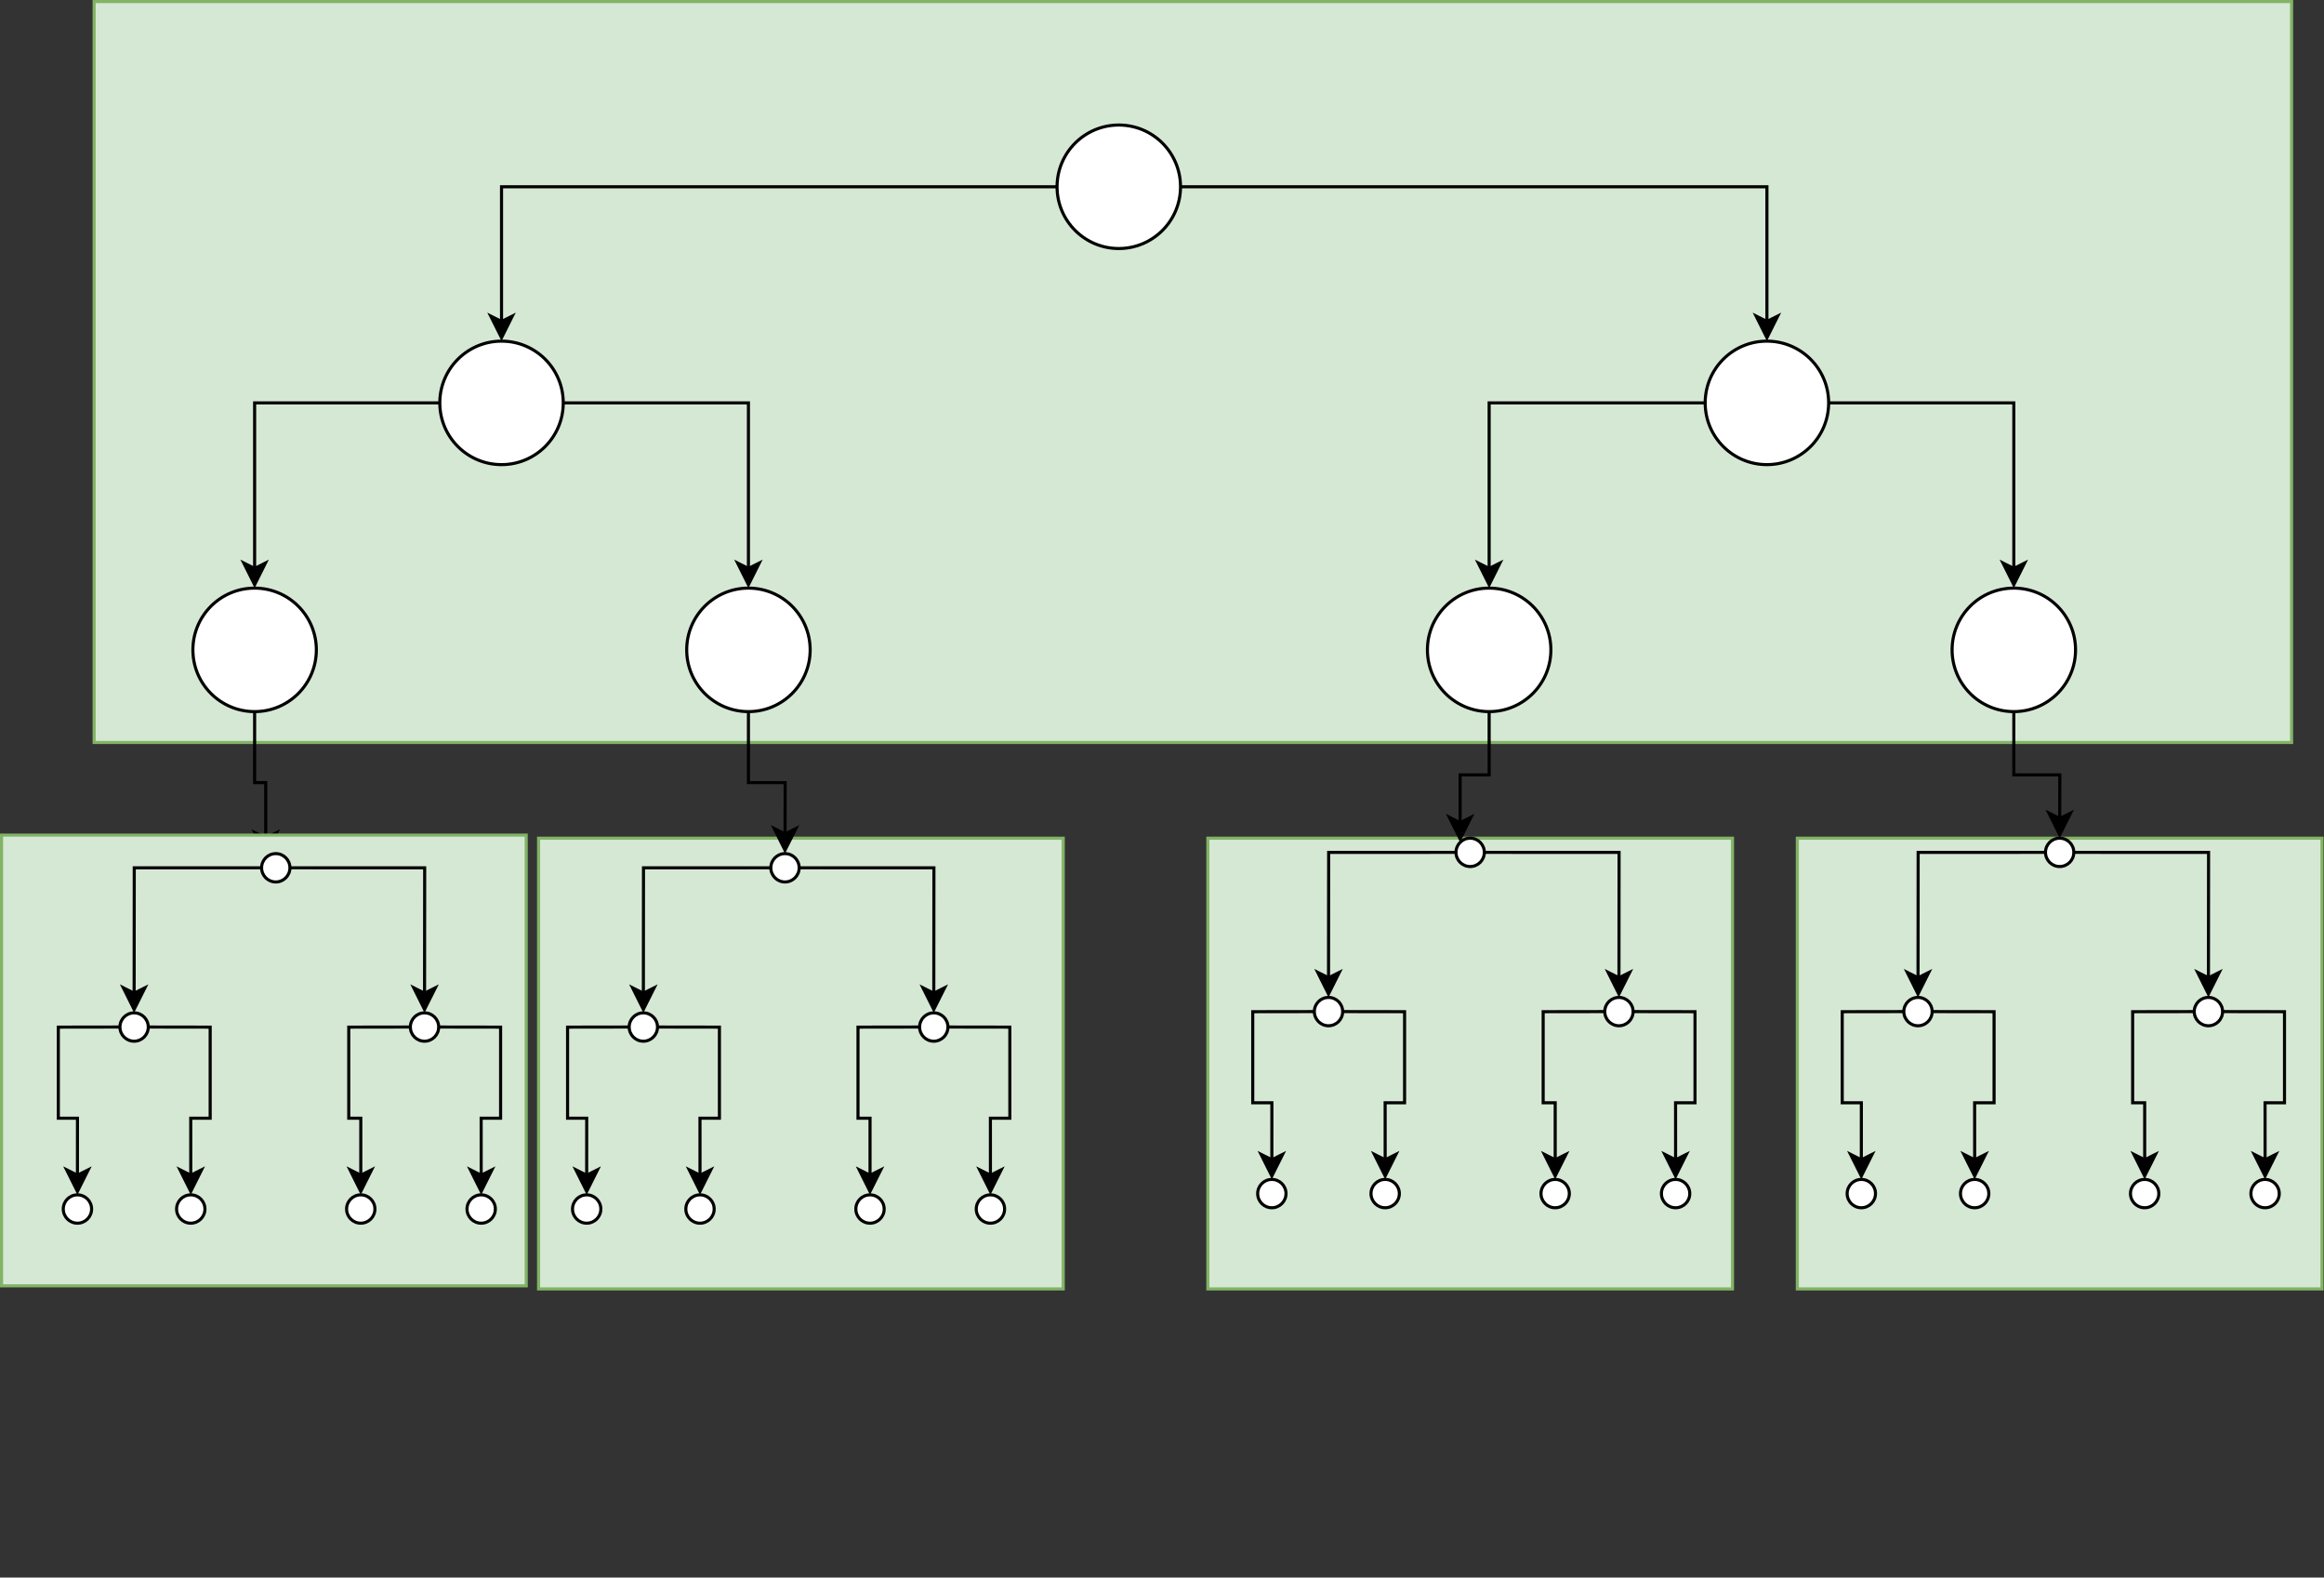 <?xml version="1.0" encoding="UTF-8"?>
<!DOCTYPE svg PUBLIC "-//W3C//DTD SVG 1.1//EN" "http://www.w3.org/Graphics/SVG/1.1/DTD/svg11.dtd">
<svg xmlns="http://www.w3.org/2000/svg" xmlns:xlink="http://www.w3.org/1999/xlink" version="1.1" width="753px" height="511px" viewBox="-0.5 -0.5 753 511" content="&lt;mxfile host=&quot;app.diagrams.net&quot; modified=&quot;2020-05-28T18:13:52.207Z&quot; agent=&quot;5.0 (X11)&quot; version=&quot;13.1.3&quot; etag=&quot;SEMuub1TqiMslfQFLJfs&quot; type=&quot;device&quot;&gt;&lt;diagram id=&quot;edWRg3XVOG8VDEjdwvrw&quot;&gt;7Z1Nd6M2FIZ/jZfjo2+J7SRpu2hXWXSyZIJi0xLjQ8jE6a8vHiSDjBxoQrnCzjlZgAAbXj1+0b1XkAW9etz9WsTb9R95orMFQcluQa8XhGBGyGL/h5LXukVKUTesijQxOzUNt+k/2jQi0/qcJvrJ2bHM86xMt27jfb7Z6PvSaYuLIn9xd3vIM/dbt/FKdxpu7+Os2/pnmpTrulVx1LT/ptPV2n4zRmbLY2x3Ng1P6zjJX1pN9GZBr4o8L+ulx92VzvbiWV3q4345sfVwYoXelEMOMB3xI86ezbWZ8ypf7cUW+fMm0fv90YJ+fVmnpb7dxvf7rS9V91Zt6/Ixq9ZwtfiQZtlVnuXFz2NpwrVKWNX+VBb537q1RZHvVIhqizkBXZR6d/Ii8EGaiimdP+qyeK12MQfwKFoqXh9liKLCfMpL0z9YGtHX7b5hBr3YMLE6fHwjW7VglPOrSM9BRYYUrIrsHFTEEQGUkJ+DhEw5CkaoI6DEpCtgBfDHBRQdvXRSWb9ZzYtyna/yTZzdNK1fXUWbfX7P863R8S9dlq/mPhY/l7mrst6l5Tdz+H75br+85GbtetfadP1qVzbVlX1rdtyv3rW3NYf9XLPH1de3vyind57y5+LeNBn5y7hY6cMdbHAnFjqLy/SH+/Ef6RIJ2SX4P3TJO6VlcNKqfruoDqhGVbrfKuKnbT3Uekh3e+XHcAIqkGMFmHa9gHm8dAwniD6d4PCzd3gVcLza8f9ZeIFXXAUoLg7cDfCRGxA0nRtgjxaXZwesSyxBg7txfGLpXOxg6k4hgJ0yIIwDtREuAW2Eg9rIgdK71pY+YsfmVXh4lYC8isB5VUe4qglxBY293ofr+AbrCdoY5F0v9KjtoA4EsbBhWwgGa0dkbV45hePVnk+wvDJAhz104Ix4Hd1hLRBtYgVgmsGeT7DECg5I7IBi16oidHvyOk1VNv5udx9+M7V5QbdCQC0s7RqLbXNKBJSNIMCAAOfjAtQydxWY5hIH1JFGuEQGeYkDhv0hlMrqrjj5S/hCXCf44vkl/G/VRhu2AfpkjzyCLYkgJOJI4UhIe34tdaIlVogSqYRSnDAedbU6scuHlIMfw/coh9WSCiQ4l1RKxCIbChrOOF5yqSImqVCMYMRDEfZSyzbdrj0aY5n+c9Iuyo/A6AMqCh8C9OGOybICEGFBI8pYZRyzwJ2Chg8jFMTegy1F/q4cH1v4OOAUtrYgjivdiaD4QGcoYIKWZkL2YU82seZsCqDhazM9PkzFUhJMMWaSMxQp6vpwuLyDFnamMGIftycCuPG5ha/R9HAb4aUPqeCxhS3whGvT1JNErymcAvfwo0OKlnVEbbzajQ7D5R00PAScMfIu3qcKDxl8eNhT0RTSzSO5oxJf/hmGbxb6HL5qu5tXIo6SDEs30GahCOvR8SJulG2TYB6TYMMRGN83BpSiYOevY+5mldzHq8Klnc3lNvleagHnQ7ABxTVYj0bUxVQKZzQnQ6H082Gtxn8dujkg3fA1wR66aXSUYpoH7OqcLNkHLeAcYBaFDm3EnPySmAWzdpbSZRs09bAewbHOQw8RKaVv5ZaChR00QgzkYSQf7BwwQuShR4hMRW9nlrpvjwDCG7502KMko25myXUNTMIMtTnsE2Fh2Ab32QbgexE4fL2x5xlGKp3E0tEtMljYz+ldHl5oAZ9a4PBVwx6HJkfpT4nDHMld6hxSh27PY+Uc8O0UIvQaIRP47bxSmLDbAeZ5WLIHWjH86aLxoSWBQ8uxeDOvFCizlzq51GHd8x4FyxsI66EHiJxzJ680E9ZnM7F0atYB40MRenwoFHLSSu5YJJyskgi9Wigoa2eVjudvBBpnC9BiYSA3SOEzDcAiowi9yCiJmmNSSYJWGUeOYLzQAlYLZejVQoHnMY6THt0uz5I9T3PK4V0+Pt2hlwcFJ25SaR6sn9P0US+zgNNHZejTRyWSM8wpyc/JpM1Iw2EdcDKpDD08lEzMMKckZzOXdGrWpwsPq9Xmvzz93Nb6X1n05l8=&lt;/diagram&gt;&lt;/mxfile&gt;"><rect x="-0.5" y="-0.5" width="753" height="511" fill="#333333" stroke="none"/><defs/><g><rect x="581.85" y="271" width="170" height="146" fill="#d5e8d4" stroke="#82b366" pointer-events="all"/><rect x="390.85" y="271" width="170" height="146" fill="#d5e8d4" stroke="#82b366" pointer-events="all"/><rect x="174" y="271" width="170" height="146" fill="#d5e8d4" stroke="#82b366" pointer-events="all"/><rect x="30" y="0" width="712" height="240" fill="#d5e8d4" stroke="#82b366" pointer-events="all"/><path d="M 342 60 L 162 60 L 162 103.63" fill="none" stroke="#000000" stroke-miterlimit="10" pointer-events="stroke"/><path d="M 162 108.88 L 158.5 101.88 L 162 103.63 L 165.5 101.88 Z" fill="#000000" stroke="#000000" stroke-miterlimit="10" pointer-events="all"/><path d="M 382 60 L 572 60 L 572 103.63" fill="none" stroke="#000000" stroke-miterlimit="10" pointer-events="stroke"/><path d="M 572 108.88 L 568.5 101.88 L 572 103.63 L 575.5 101.88 Z" fill="#000000" stroke="#000000" stroke-miterlimit="10" pointer-events="all"/><ellipse cx="362" cy="60" rx="20" ry="20" fill="#ffffff" stroke="#000000" pointer-events="all"/><path d="M 142 130 L 82 130 L 82 183.63" fill="none" stroke="#000000" stroke-miterlimit="10" pointer-events="stroke"/><path d="M 82 188.88 L 78.5 181.88 L 82 183.63 L 85.5 181.88 Z" fill="#000000" stroke="#000000" stroke-miterlimit="10" pointer-events="all"/><path d="M 182 130 L 242 130 L 242 183.63" fill="none" stroke="#000000" stroke-miterlimit="10" pointer-events="stroke"/><path d="M 242 188.88 L 238.5 181.88 L 242 183.63 L 245.5 181.88 Z" fill="#000000" stroke="#000000" stroke-miterlimit="10" pointer-events="all"/><ellipse cx="162" cy="130" rx="20" ry="20" fill="#ffffff" stroke="#000000" pointer-events="all"/><path d="M 552 130 L 482 130 L 482 183.63" fill="none" stroke="#000000" stroke-miterlimit="10" pointer-events="stroke"/><path d="M 482 188.88 L 478.5 181.88 L 482 183.63 L 485.5 181.88 Z" fill="#000000" stroke="#000000" stroke-miterlimit="10" pointer-events="all"/><path d="M 592 130 L 652 130 L 652 183.63" fill="none" stroke="#000000" stroke-miterlimit="10" pointer-events="stroke"/><path d="M 652 188.88 L 648.5 181.88 L 652 183.63 L 655.5 181.88 Z" fill="#000000" stroke="#000000" stroke-miterlimit="10" pointer-events="all"/><ellipse cx="572" cy="130" rx="20" ry="20" fill="#ffffff" stroke="#000000" pointer-events="all"/><path d="M 82 230 L 82 253 L 85.6 253 L 85.6 270.98" fill="none" stroke="#000000" stroke-miterlimit="10" pointer-events="stroke"/><path d="M 85.61 276.23 L 82.1 269.23 L 85.6 270.98 L 89.1 269.23 Z" fill="#000000" stroke="#000000" stroke-miterlimit="10" pointer-events="all"/><ellipse cx="82" cy="210" rx="20" ry="20" fill="#ffffff" stroke="#000000" pointer-events="all"/><path d="M 242 230 L 242 253 L 253.9 253 L 253.87 269.63" fill="none" stroke="#000000" stroke-miterlimit="10" pointer-events="stroke"/><path d="M 253.85 274.88 L 250.37 267.87 L 253.87 269.63 L 257.37 267.89 Z" fill="#000000" stroke="#000000" stroke-miterlimit="10" pointer-events="all"/><ellipse cx="242" cy="210" rx="20" ry="20" fill="#ffffff" stroke="#000000" pointer-events="all"/><path d="M 482 230 L 482 250.5 L 472.6 250.5 L 472.6 265.98" fill="none" stroke="#000000" stroke-miterlimit="10" pointer-events="stroke"/><path d="M 472.61 271.23 L 469.1 264.23 L 472.6 265.98 L 476.1 264.23 Z" fill="#000000" stroke="#000000" stroke-miterlimit="10" pointer-events="all"/><ellipse cx="482" cy="210" rx="20" ry="20" fill="#ffffff" stroke="#000000" pointer-events="all"/><path d="M 652 230 L 652 250.5 L 666.9 250.5 L 666.87 264.63" fill="none" stroke="#000000" stroke-miterlimit="10" pointer-events="stroke"/><path d="M 666.86 269.88 L 663.37 262.87 L 666.87 264.63 L 670.37 262.89 Z" fill="#000000" stroke="#000000" stroke-miterlimit="10" pointer-events="all"/><ellipse cx="652" cy="210" rx="20" ry="20" fill="#ffffff" stroke="#000000" pointer-events="all"/><rect x="0" y="270" width="170" height="146" fill="#d5e8d4" stroke="#82b366" pointer-events="all"/><ellipse cx="88.85" cy="280.59" rx="4.59" ry="4.59" fill="#ffffff" stroke="#000000" pointer-events="all"/><ellipse cx="42.95" cy="332.17" rx="4.59" ry="4.59" fill="#ffffff" stroke="#000000" pointer-events="all"/><path d="M 84.26 280.59 L 43 280.6 L 42.96 321.21" fill="none" stroke="#000000" stroke-miterlimit="10" pointer-events="stroke"/><path d="M 42.95 326.46 L 39.46 319.46 L 42.96 321.21 L 46.46 319.46 Z" fill="#000000" stroke="#000000" stroke-miterlimit="10" pointer-events="all"/><ellipse cx="137.05" cy="332.17" rx="4.59" ry="4.59" fill="#ffffff" stroke="#000000" pointer-events="all"/><path d="M 93.44 280.59 L 137.1 280.6 L 137.06 321.21" fill="none" stroke="#000000" stroke-miterlimit="10" pointer-events="stroke"/><path d="M 137.05 326.46 L 133.56 319.46 L 137.06 321.21 L 140.56 319.46 Z" fill="#000000" stroke="#000000" stroke-miterlimit="10" pointer-events="all"/><ellipse cx="24.59" cy="391.12" rx="4.59" ry="4.59" fill="#ffffff" stroke="#000000" pointer-events="all"/><path d="M 38.36 332.17 L 18.4 332.2 L 18.4 361.7 L 24.6 361.7 L 24.59 380.16" fill="none" stroke="#000000" stroke-miterlimit="10" pointer-events="stroke"/><path d="M 24.59 385.41 L 21.09 378.41 L 24.59 380.16 L 28.09 378.41 Z" fill="#000000" stroke="#000000" stroke-miterlimit="10" pointer-events="all"/><ellipse cx="61.31" cy="391.12" rx="4.59" ry="4.59" fill="#ffffff" stroke="#000000" pointer-events="all"/><path d="M 47.54 332.17 L 67.6 332.2 L 67.6 361.7 L 61.3 361.7 L 61.31 380.16" fill="none" stroke="#000000" stroke-miterlimit="10" pointer-events="stroke"/><path d="M 61.31 385.41 L 57.81 378.41 L 61.31 380.16 L 64.81 378.41 Z" fill="#000000" stroke="#000000" stroke-miterlimit="10" pointer-events="all"/><ellipse cx="116.39" cy="391.12" rx="4.59" ry="4.59" fill="#ffffff" stroke="#000000" pointer-events="all"/><path d="M 132.46 332.17 L 112.5 332.2 L 112.5 361.7 L 116.4 361.7 L 116.4 380.16" fill="none" stroke="#000000" stroke-miterlimit="10" pointer-events="stroke"/><path d="M 116.39 385.41 L 112.9 378.41 L 116.4 380.16 L 119.9 378.41 Z" fill="#000000" stroke="#000000" stroke-miterlimit="10" pointer-events="all"/><ellipse cx="155.41" cy="391.12" rx="4.59" ry="4.59" fill="#ffffff" stroke="#000000" pointer-events="all"/><path d="M 141.64 332.17 L 161.7 332.2 L 161.7 361.7 L 155.4 361.7 L 155.41 380.16" fill="none" stroke="#000000" stroke-miterlimit="10" pointer-events="stroke"/><path d="M 155.41 385.41 L 151.91 378.41 L 155.41 380.16 L 158.91 378.41 Z" fill="#000000" stroke="#000000" stroke-miterlimit="10" pointer-events="all"/><ellipse cx="253.85" cy="280.59" rx="4.59" ry="4.59" fill="#ffffff" stroke="#000000" pointer-events="all"/><ellipse cx="207.95" cy="332.17" rx="4.59" ry="4.59" fill="#ffffff" stroke="#000000" pointer-events="all"/><path d="M 249.26 280.59 L 208 280.6 L 207.96 321.21" fill="none" stroke="#000000" stroke-miterlimit="10" pointer-events="stroke"/><path d="M 207.95 326.46 L 204.46 319.46 L 207.96 321.21 L 211.46 319.46 Z" fill="#000000" stroke="#000000" stroke-miterlimit="10" pointer-events="all"/><ellipse cx="302.05" cy="332.17" rx="4.59" ry="4.59" fill="#ffffff" stroke="#000000" pointer-events="all"/><path d="M 258.44 280.59 L 302.1 280.6 L 302.06 321.21" fill="none" stroke="#000000" stroke-miterlimit="10" pointer-events="stroke"/><path d="M 302.05 326.46 L 298.56 319.46 L 302.06 321.21 L 305.56 319.46 Z" fill="#000000" stroke="#000000" stroke-miterlimit="10" pointer-events="all"/><ellipse cx="189.59" cy="391.12" rx="4.59" ry="4.59" fill="#ffffff" stroke="#000000" pointer-events="all"/><path d="M 203.36 332.17 L 183.4 332.2 L 183.4 361.7 L 189.6 361.7 L 189.59 380.16" fill="none" stroke="#000000" stroke-miterlimit="10" pointer-events="stroke"/><path d="M 189.59 385.41 L 186.09 378.41 L 189.59 380.16 L 193.09 378.41 Z" fill="#000000" stroke="#000000" stroke-miterlimit="10" pointer-events="all"/><ellipse cx="226.31" cy="391.12" rx="4.59" ry="4.59" fill="#ffffff" stroke="#000000" pointer-events="all"/><path d="M 212.54 332.17 L 232.6 332.2 L 232.6 361.7 L 226.3 361.7 L 226.31 380.16" fill="none" stroke="#000000" stroke-miterlimit="10" pointer-events="stroke"/><path d="M 226.31 385.41 L 222.81 378.41 L 226.31 380.16 L 229.81 378.41 Z" fill="#000000" stroke="#000000" stroke-miterlimit="10" pointer-events="all"/><ellipse cx="281.39" cy="391.12" rx="4.59" ry="4.59" fill="#ffffff" stroke="#000000" pointer-events="all"/><path d="M 297.46 332.17 L 277.5 332.2 L 277.5 361.7 L 281.4 361.7 L 281.4 380.16" fill="none" stroke="#000000" stroke-miterlimit="10" pointer-events="stroke"/><path d="M 281.39 385.41 L 277.9 378.41 L 281.4 380.16 L 284.9 378.41 Z" fill="#000000" stroke="#000000" stroke-miterlimit="10" pointer-events="all"/><ellipse cx="320.41" cy="391.12" rx="4.59" ry="4.59" fill="#ffffff" stroke="#000000" pointer-events="all"/><path d="M 306.64 332.17 L 326.7 332.2 L 326.7 361.7 L 320.4 361.7 L 320.41 380.16" fill="none" stroke="#000000" stroke-miterlimit="10" pointer-events="stroke"/><path d="M 320.41 385.41 L 316.91 378.41 L 320.41 380.16 L 323.91 378.41 Z" fill="#000000" stroke="#000000" stroke-miterlimit="10" pointer-events="all"/><ellipse cx="475.85" cy="275.59" rx="4.59" ry="4.59" fill="#ffffff" stroke="#000000" pointer-events="all"/><ellipse cx="429.95" cy="327.17" rx="4.59" ry="4.59" fill="#ffffff" stroke="#000000" pointer-events="all"/><path d="M 471.26 275.59 L 430 275.6 L 429.96 316.21" fill="none" stroke="#000000" stroke-miterlimit="10" pointer-events="stroke"/><path d="M 429.95 321.46 L 426.46 314.46 L 429.96 316.21 L 433.46 314.46 Z" fill="#000000" stroke="#000000" stroke-miterlimit="10" pointer-events="all"/><ellipse cx="524.05" cy="327.17" rx="4.59" ry="4.59" fill="#ffffff" stroke="#000000" pointer-events="all"/><path d="M 480.44 275.59 L 524.1 275.6 L 524.06 316.21" fill="none" stroke="#000000" stroke-miterlimit="10" pointer-events="stroke"/><path d="M 524.05 321.46 L 520.56 314.46 L 524.06 316.21 L 527.56 314.46 Z" fill="#000000" stroke="#000000" stroke-miterlimit="10" pointer-events="all"/><ellipse cx="411.59" cy="386.12" rx="4.59" ry="4.59" fill="#ffffff" stroke="#000000" pointer-events="all"/><path d="M 425.36 327.17 L 405.4 327.2 L 405.4 356.7 L 411.6 356.7 L 411.59 375.16" fill="none" stroke="#000000" stroke-miterlimit="10" pointer-events="stroke"/><path d="M 411.59 380.41 L 408.09 373.41 L 411.59 375.16 L 415.09 373.41 Z" fill="#000000" stroke="#000000" stroke-miterlimit="10" pointer-events="all"/><ellipse cx="448.31" cy="386.12" rx="4.59" ry="4.59" fill="#ffffff" stroke="#000000" pointer-events="all"/><path d="M 434.54 327.17 L 454.6 327.2 L 454.6 356.7 L 448.3 356.7 L 448.31 375.16" fill="none" stroke="#000000" stroke-miterlimit="10" pointer-events="stroke"/><path d="M 448.31 380.41 L 444.81 373.41 L 448.31 375.16 L 451.81 373.41 Z" fill="#000000" stroke="#000000" stroke-miterlimit="10" pointer-events="all"/><ellipse cx="503.39" cy="386.12" rx="4.59" ry="4.59" fill="#ffffff" stroke="#000000" pointer-events="all"/><path d="M 519.46 327.17 L 499.5 327.2 L 499.5 356.7 L 503.4 356.7 L 503.4 375.16" fill="none" stroke="#000000" stroke-miterlimit="10" pointer-events="stroke"/><path d="M 503.39 380.41 L 499.9 373.41 L 503.4 375.16 L 506.9 373.41 Z" fill="#000000" stroke="#000000" stroke-miterlimit="10" pointer-events="all"/><ellipse cx="542.41" cy="386.12" rx="4.59" ry="4.59" fill="#ffffff" stroke="#000000" pointer-events="all"/><path d="M 528.64 327.17 L 548.7 327.2 L 548.7 356.7 L 542.4 356.7 L 542.41 375.16" fill="none" stroke="#000000" stroke-miterlimit="10" pointer-events="stroke"/><path d="M 542.41 380.41 L 538.91 373.41 L 542.41 375.16 L 545.91 373.41 Z" fill="#000000" stroke="#000000" stroke-miterlimit="10" pointer-events="all"/><ellipse cx="666.85" cy="275.59" rx="4.59" ry="4.59" fill="#ffffff" stroke="#000000" pointer-events="all"/><ellipse cx="620.95" cy="327.17" rx="4.59" ry="4.59" fill="#ffffff" stroke="#000000" pointer-events="all"/><path d="M 662.26 275.59 L 621 275.6 L 620.96 316.21" fill="none" stroke="#000000" stroke-miterlimit="10" pointer-events="stroke"/><path d="M 620.95 321.46 L 617.46 314.46 L 620.96 316.21 L 624.46 314.46 Z" fill="#000000" stroke="#000000" stroke-miterlimit="10" pointer-events="all"/><ellipse cx="715.05" cy="327.17" rx="4.59" ry="4.59" fill="#ffffff" stroke="#000000" pointer-events="all"/><path d="M 671.44 275.59 L 715.1 275.6 L 715.06 316.21" fill="none" stroke="#000000" stroke-miterlimit="10" pointer-events="stroke"/><path d="M 715.05 321.46 L 711.56 314.46 L 715.06 316.21 L 718.56 314.46 Z" fill="#000000" stroke="#000000" stroke-miterlimit="10" pointer-events="all"/><ellipse cx="602.59" cy="386.12" rx="4.59" ry="4.59" fill="#ffffff" stroke="#000000" pointer-events="all"/><path d="M 616.36 327.17 L 596.4 327.2 L 596.4 356.7 L 602.6 356.7 L 602.59 375.16" fill="none" stroke="#000000" stroke-miterlimit="10" pointer-events="stroke"/><path d="M 602.59 380.41 L 599.09 373.41 L 602.59 375.16 L 606.09 373.41 Z" fill="#000000" stroke="#000000" stroke-miterlimit="10" pointer-events="all"/><ellipse cx="639.31" cy="386.12" rx="4.59" ry="4.59" fill="#ffffff" stroke="#000000" pointer-events="all"/><path d="M 625.54 327.17 L 645.6 327.2 L 645.6 356.7 L 639.3 356.7 L 639.31 375.16" fill="none" stroke="#000000" stroke-miterlimit="10" pointer-events="stroke"/><path d="M 639.31 380.41 L 635.81 373.41 L 639.31 375.16 L 642.81 373.41 Z" fill="#000000" stroke="#000000" stroke-miterlimit="10" pointer-events="all"/><ellipse cx="694.39" cy="386.12" rx="4.59" ry="4.59" fill="#ffffff" stroke="#000000" pointer-events="all"/><path d="M 710.46 327.17 L 690.5 327.2 L 690.5 356.7 L 694.4 356.7 L 694.4 375.16" fill="none" stroke="#000000" stroke-miterlimit="10" pointer-events="stroke"/><path d="M 694.39 380.41 L 690.9 373.41 L 694.4 375.16 L 697.9 373.41 Z" fill="#000000" stroke="#000000" stroke-miterlimit="10" pointer-events="all"/><ellipse cx="733.41" cy="386.12" rx="4.59" ry="4.59" fill="#ffffff" stroke="#000000" pointer-events="all"/><path d="M 719.64 327.17 L 739.7 327.2 L 739.7 356.7 L 733.4 356.7 L 733.41 375.16" fill="none" stroke="#000000" stroke-miterlimit="10" pointer-events="stroke"/><path d="M 733.41 380.41 L 729.91 373.41 L 733.41 375.16 L 736.91 373.41 Z" fill="#000000" stroke="#000000" stroke-miterlimit="10" pointer-events="all"/></g></svg>